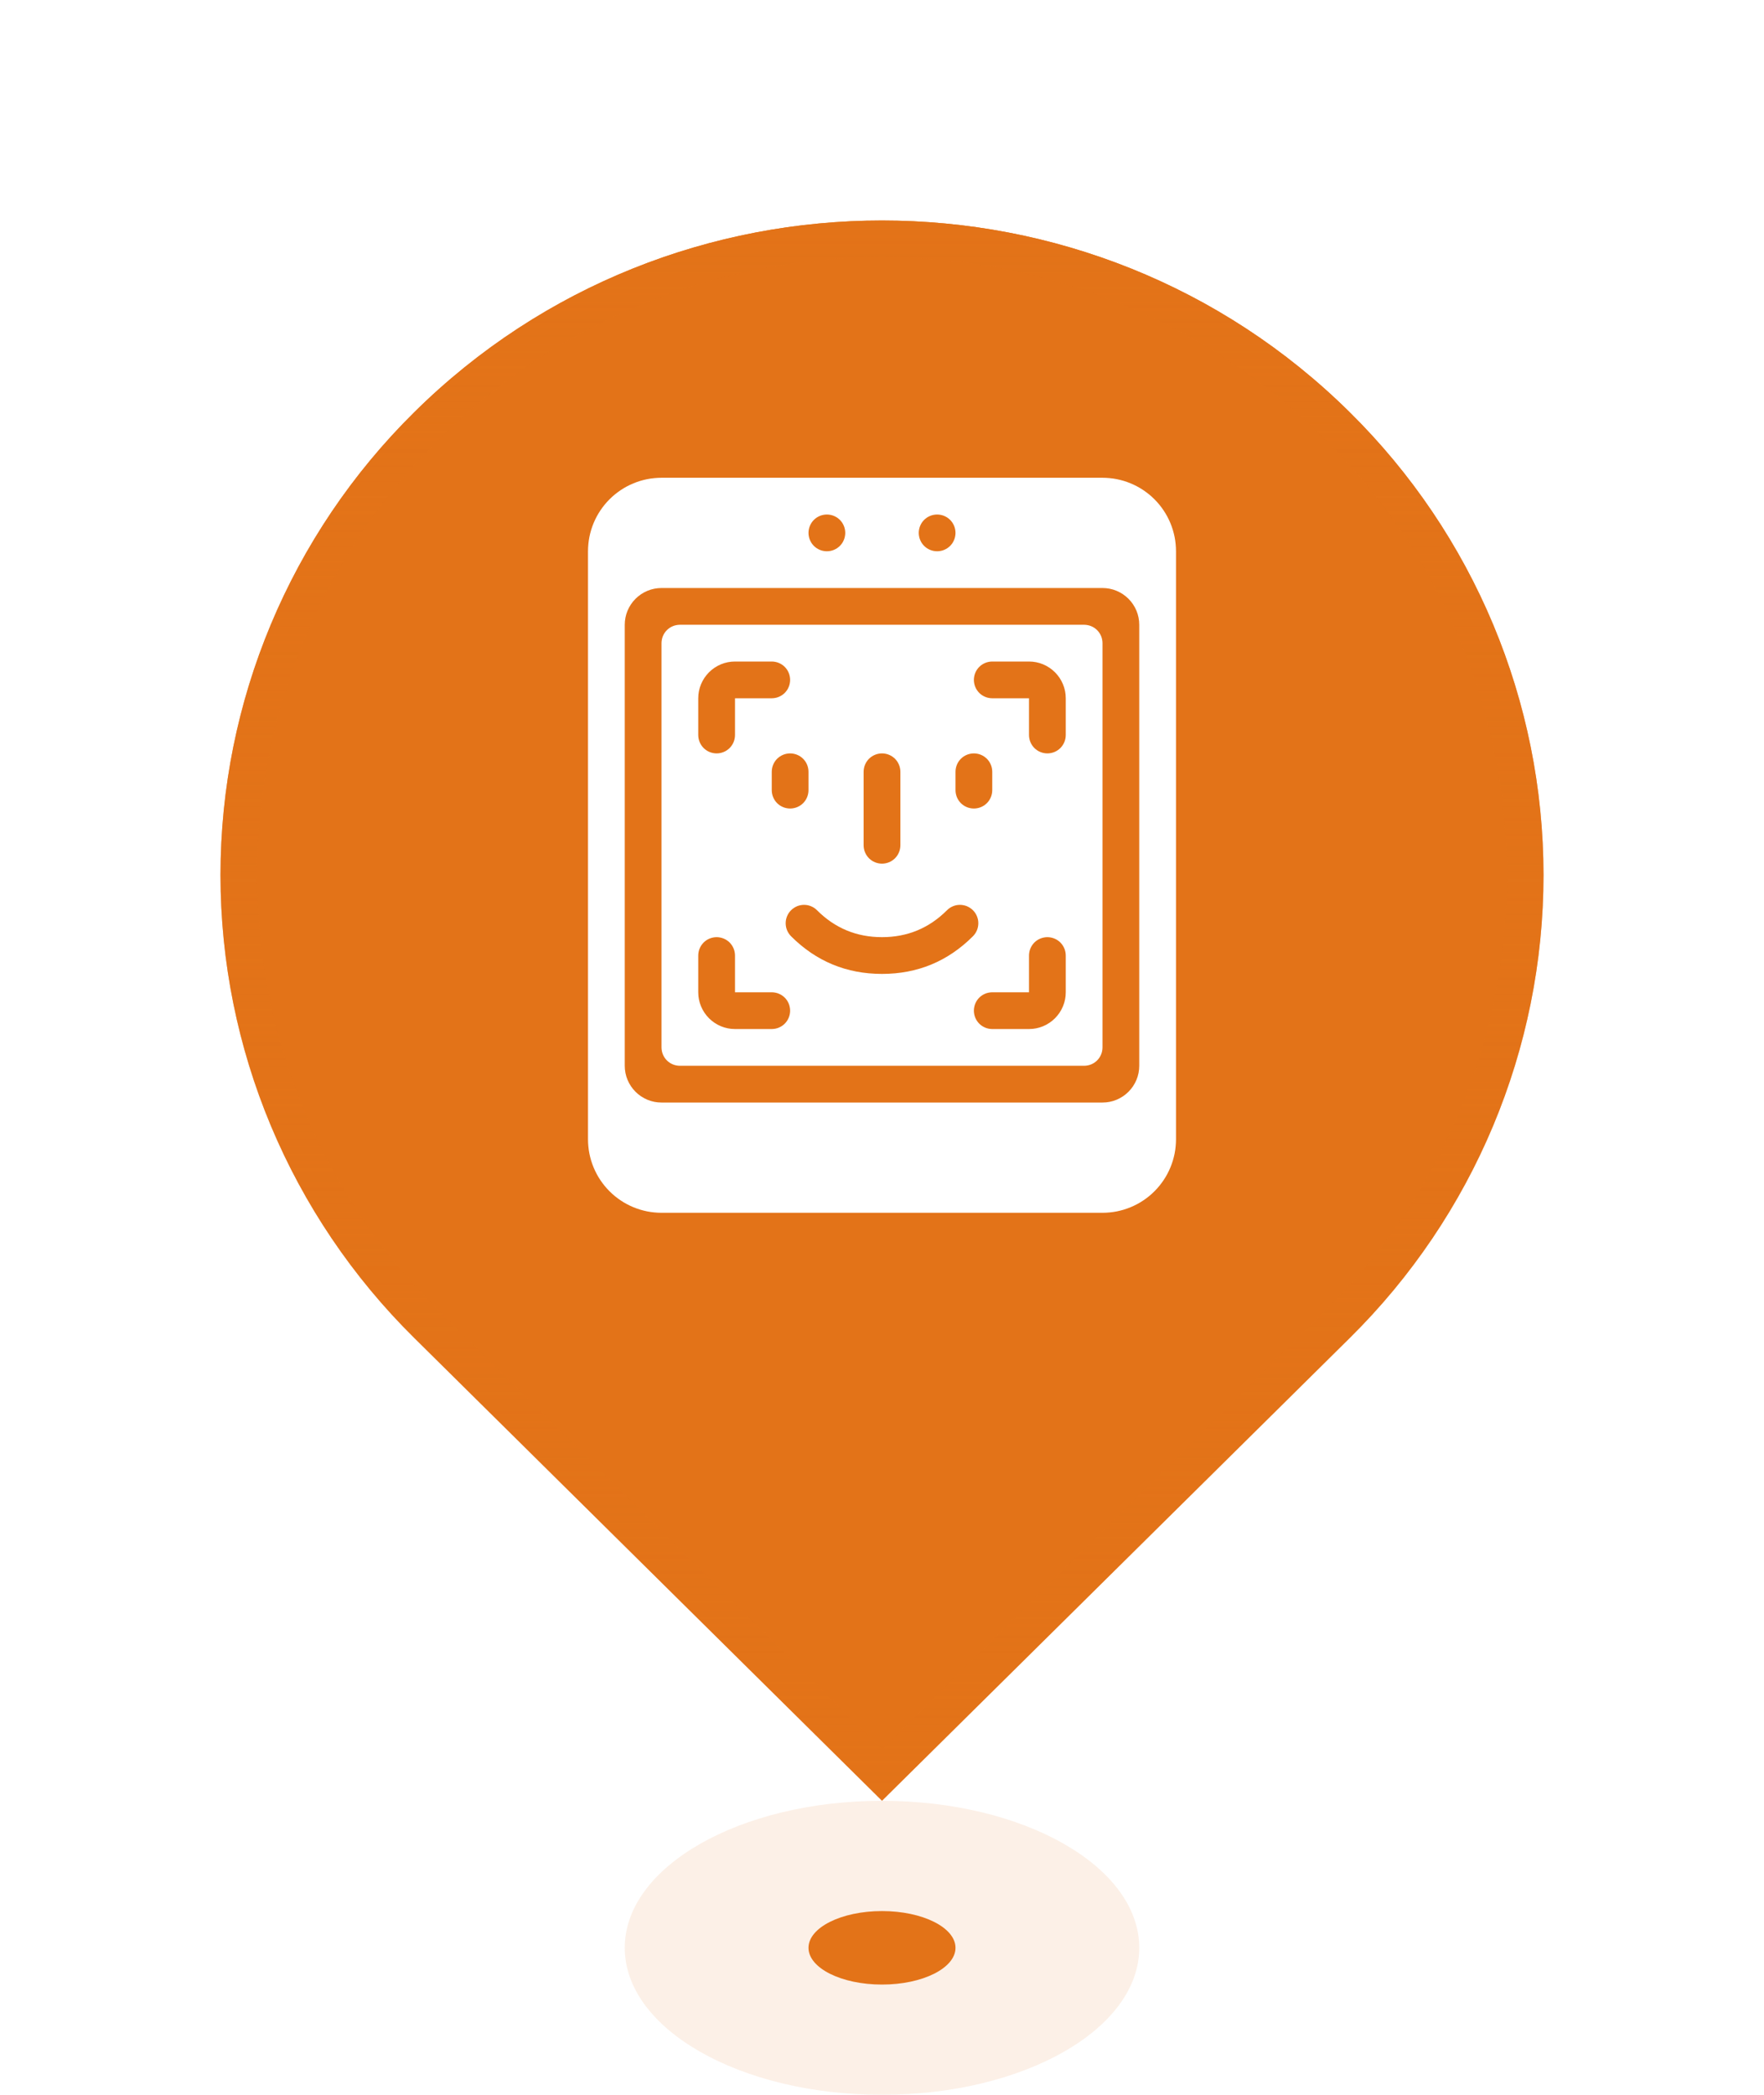 <svg xmlns="http://www.w3.org/2000/svg" xmlns:xlink="http://www.w3.org/1999/xlink" fill="none" version="1.1" width="48" height="57" viewBox="0 0 48 57"><defs><filter id="master_svg0_1_3352_new" filterUnits="objectBoundingBox" color-interpolation-filters="sRGB" x="0" y="0" width="14" height="8"><feFlood flood-opacity="0" result="BackgroundImageFix"/><feBlend mode="normal" in="SourceGraphic" in2="BackgroundImageFix" result="shape"/><feColorMatrix in="SourceAlpha" type="matrix" result="hardAlpha" values="0.890 0.451 0.094 0 0 0.890 0.451 0.094 0 0 0.890 0.451 0.094 0 0 0 0 0 1 0"/><feOffset dy="0" dx="0"/><feGaussianBlur stdDeviation="1.5"/><feComposite in2="hardAlpha" operator="arithmetic" k2="-1" k3="1"/><feColorMatrix type="matrix" values="0.890 0.451 0.094 0 0 0.890 0.451 0.094 0 0 0.890 0.451 0.094 0 0 0 0 0 1 0"/><feBlend mode="normal" in2="shape" result="effect1_innerShadow"/></filter><filter id="master_svg1_1_3354" filterUnits="objectBoundingBox" color-interpolation-filters="sRGB" x="-8" y="-6" width="52" height="59"><feFlood flood-opacity="0" result="BackgroundImageFix"/><feColorMatrix in="SourceAlpha" type="matrix" values="0 0 0 0 0 0 0 0 0 0 0 0 0 0 0 0 0 0 127 0"/><feOffset dy="2" dx="0"/><feGaussianBlur stdDeviation="2"/><feColorMatrix type="matrix" values="0 0 0 0 0 0 0 0 0 0 0 0 0 0 0 0 0 0 0.2 0"/><feBlend mode="normal" in2="BackgroundImageFix" result="effect1_dropShadow"/><feBlend mode="normal" in="SourceGraphic" in2="effect1_dropShadow" result="shape"/></filter><linearGradient x1="0.5" y1="0" x2="0.5" y2="0.932" id="master_svg2_1_2945_new"><stop offset="3.571%" stop-color="#E37318" stop-opacity="1"/><stop offset="100%" stop-color="#E37318" stop-opacity="1"/></linearGradient><linearGradient x1="0.5" y1="0" x2="0.5" y2="1" id="master_svg3_1_766"><stop offset="0%" stop-color="#E37318" stop-opacity="1"/><stop offset="100%" stop-color="#E37318" stop-opacity="0.104"/></linearGradient><filter id="master_svg4_1_3707" filterUnits="objectBoundingBox" color-interpolation-filters="sRGB" x="-4" y="-3" width="24" height="28"><feFlood flood-opacity="0" result="BackgroundImageFix"/><feColorMatrix in="SourceAlpha" type="matrix" values="0 0 0 0 0 0 0 0 0 0 0 0 0 0 0 0 0 0 127 0"/><feOffset dy="1" dx="0"/><feGaussianBlur stdDeviation="1"/><feColorMatrix type="matrix" values="0 0 0 0 0 0 0 0 0 0 0 0 0 0 0 0 0 0 0.5 0"/><feBlend mode="normal" in2="BackgroundImageFix" result="effect1_dropShadow"/><feBlend mode="normal" in="SourceGraphic" in2="effect1_dropShadow" result="shape"/></filter><linearGradient x1="0.5" y1="0.634" x2="0.5" y2="0.004" id="master_svg5_1_2983"><stop offset="0%" stop-color="#FFFFFF" stop-opacity="1"/><stop offset="100%" stop-color="#FFFFFF" stop-opacity="1"/></linearGradient></defs><g><g filter="url(#master_svg0_1_3352_new)"><ellipse cx="24" cy="53" rx="7" ry="4" fill="#E37318" fill-opacity="0.102"/></g><g><ellipse cx="24" cy="53" rx="2" ry="1" fill="#E37318" fill-opacity="1"/></g><g filter="url(#master_svg1_1_3354)"><path d="M11.271,34.405C7.898,31.074,6,26.541,6,21.811C6,17.082,7.898,12.548,11.271,9.218C18.3,2.261,29.698,2.261,36.728,9.218C40.102,12.548,42,17.082,42,21.812C42,26.542,40.102,31.076,36.728,34.407L24,47L11.271,34.405Z" fill="url(#master_svg2_1_2945_new)" fill-opacity="1"/><path d="M11.271,34.405C7.898,31.074,6,26.541,6,21.811C6,17.082,7.898,12.548,11.271,9.218C18.3,2.261,29.698,2.261,36.728,9.218C40.102,12.548,42,17.082,42,21.812C42,26.542,40.102,31.076,36.728,34.407L24,47L11.271,34.405ZM11.975,33.694L24,45.593L36.025,33.695Q38.413,31.338,39.707,28.248Q41,25.159,41,21.812Q41,18.466,39.707,15.376Q38.413,12.287,36.024,9.928Q33.578,7.508,30.401,6.232Q27.33,5,24,5Q20.669,5,17.598,6.232Q14.421,7.508,11.974,9.929Q9.586,12.286,8.293,15.376Q7,18.465,7,21.811Q7,25.157,8.293,28.247Q9.586,31.336,11.974,33.693L11.975,33.694Z" fill-rule="evenodd" fill="url(#master_svg3_1_766)" fill-opacity="1"/></g><g filter="url(#master_svg4_1_3707)"><path d="M16,14L16,30Q16,30.098,16.01,30.196Q16.019,30.294,16.038,30.39Q16.058,30.486,16.086,30.581Q16.115,30.675,16.152,30.765Q16.19,30.856,16.236,30.943Q16.282,31.029,16.337,31.111Q16.392,31.193,16.454,31.269Q16.516,31.345,16.586,31.414Q16.655,31.484,16.731,31.546Q16.807,31.608,16.889,31.663Q16.971,31.718,17.057,31.764Q17.144,31.81,17.235,31.848Q17.325,31.885,17.419,31.914Q17.513,31.942,17.61,31.962Q17.706,31.981,17.804,31.99Q17.902,32,18,32L30,32Q30.098,32,30.196,31.99Q30.294,31.981,30.39,31.962Q30.486,31.942,30.581,31.914Q30.675,31.885,30.765,31.848Q30.856,31.81,30.943,31.764Q31.029,31.718,31.111,31.663Q31.193,31.608,31.269,31.546Q31.345,31.484,31.414,31.414Q31.484,31.345,31.546,31.269Q31.608,31.193,31.663,31.111Q31.718,31.029,31.764,30.943Q31.81,30.856,31.848,30.765Q31.885,30.675,31.914,30.581Q31.942,30.486,31.962,30.39Q31.981,30.294,31.99,30.196Q32,30.098,32,30L32,14Q32,13.902,31.99,13.804Q31.981,13.706,31.962,13.61Q31.942,13.513,31.914,13.419Q31.885,13.325,31.848,13.235Q31.81,13.144,31.764,13.057Q31.718,12.971,31.663,12.889Q31.608,12.807,31.546,12.731Q31.484,12.655,31.414,12.586Q31.345,12.516,31.269,12.454Q31.193,12.392,31.111,12.337Q31.029,12.282,30.943,12.236Q30.856,12.19,30.765,12.152Q30.675,12.115,30.581,12.086Q30.486,12.058,30.39,12.038Q30.294,12.019,30.196,12.01Q30.098,12,30,12L18,12Q17.902,12,17.804,12.01Q17.706,12.019,17.61,12.038Q17.513,12.058,17.419,12.086Q17.325,12.115,17.235,12.152Q17.144,12.19,17.057,12.236Q16.971,12.282,16.889,12.337Q16.807,12.392,16.731,12.454Q16.655,12.516,16.586,12.586Q16.516,12.655,16.454,12.731Q16.392,12.807,16.337,12.889Q16.282,12.971,16.236,13.057Q16.19,13.144,16.152,13.235Q16.115,13.325,16.086,13.419Q16.058,13.513,16.038,13.61Q16.019,13.706,16.01,13.804Q16,13.902,16,14ZM22.5,14Q22.549,14,22.598,13.99Q22.646,13.981,22.691,13.962Q22.737,13.943,22.778,13.916Q22.819,13.888,22.854,13.854Q22.888,13.819,22.916,13.778Q22.943,13.737,22.962,13.691Q22.981,13.646,22.99,13.598Q23,13.549,23,13.5Q23,13.451,22.99,13.402Q22.981,13.354,22.962,13.309Q22.943,13.263,22.916,13.222Q22.888,13.181,22.854,13.146Q22.819,13.112,22.778,13.084Q22.737,13.057,22.691,13.038Q22.646,13.019,22.598,13.01Q22.549,13,22.5,13Q22.451,13,22.402,13.01Q22.354,13.019,22.309,13.038Q22.263,13.057,22.222,13.084Q22.181,13.112,22.146,13.146Q22.112,13.181,22.084,13.222Q22.057,13.263,22.038,13.309Q22.019,13.354,22.01,13.402Q22,13.451,22,13.5Q22,13.549,22.01,13.598Q22.019,13.646,22.038,13.691Q22.057,13.737,22.084,13.778Q22.112,13.819,22.146,13.854Q22.181,13.888,22.222,13.916Q22.263,13.943,22.309,13.962Q22.354,13.981,22.402,13.99Q22.451,14,22.5,14ZM26,13.5Q26,13.549,25.99,13.598Q25.981,13.646,25.962,13.691Q25.943,13.737,25.916,13.778Q25.888,13.819,25.854,13.854Q25.819,13.888,25.778,13.916Q25.737,13.943,25.691,13.962Q25.646,13.981,25.598,13.99Q25.549,14,25.5,14Q25.451,14,25.402,13.99Q25.354,13.981,25.309,13.962Q25.263,13.943,25.222,13.916Q25.181,13.888,25.146,13.854Q25.112,13.819,25.084,13.778Q25.057,13.737,25.038,13.691Q25.019,13.646,25.01,13.598Q25,13.549,25,13.5Q25,13.451,25.01,13.402Q25.019,13.354,25.038,13.309Q25.057,13.263,25.084,13.222Q25.112,13.181,25.146,13.146Q25.181,13.112,25.222,13.084Q25.263,13.057,25.309,13.038Q25.354,13.019,25.402,13.01Q25.451,13,25.5,13Q25.549,13,25.598,13.01Q25.646,13.019,25.691,13.038Q25.737,13.057,25.778,13.084Q25.819,13.112,25.854,13.146Q25.888,13.181,25.916,13.222Q25.943,13.263,25.962,13.309Q25.981,13.354,25.99,13.402Q26,13.451,26,13.5ZM17,16L17,28Q17,28.099,17.019,28.195Q17.038,28.292,17.076,28.383Q17.114,28.474,17.169,28.556Q17.223,28.637,17.293,28.707Q17.363,28.777,17.444,28.831Q17.526,28.886,17.617,28.924Q17.708,28.962,17.805,28.981Q17.902,29,18,29L30,29Q30.099,29,30.195,28.981Q30.292,28.962,30.383,28.924Q30.474,28.886,30.556,28.831Q30.637,28.777,30.707,28.707Q30.777,28.637,30.831,28.556Q30.886,28.474,30.924,28.383Q30.962,28.292,30.981,28.195Q31,28.099,31,28L31,16Q31,15.902,30.981,15.805Q30.962,15.708,30.924,15.617Q30.886,15.526,30.831,15.444Q30.777,15.363,30.707,15.293Q30.637,15.223,30.556,15.169Q30.474,15.114,30.383,15.076Q30.292,15.038,30.195,15.019Q30.099,15,30,15L18,15Q17.902,15,17.805,15.019Q17.708,15.038,17.617,15.076Q17.526,15.114,17.444,15.169Q17.363,15.223,17.293,15.293Q17.223,15.363,17.169,15.444Q17.114,15.526,17.076,15.617Q17.038,15.708,17.019,15.805Q17,15.902,17,16ZM18,27.5L18,16.5Q18,16.451,18.01,16.402Q18.019,16.354,18.038,16.309Q18.057,16.263,18.084,16.222Q18.112,16.181,18.146,16.146Q18.181,16.112,18.222,16.084Q18.263,16.057,18.309,16.038Q18.354,16.019,18.402,16.01Q18.451,16,18.5,16L29.5,16Q29.549,16,29.598,16.01Q29.646,16.019,29.691,16.038Q29.737,16.057,29.778,16.084Q29.819,16.112,29.854,16.146Q29.888,16.181,29.916,16.222Q29.943,16.263,29.962,16.309Q29.981,16.354,29.99,16.402Q30,16.451,30,16.5L30,27.5Q30,27.549,29.99,27.598Q29.981,27.646,29.962,27.691Q29.943,27.737,29.916,27.778Q29.888,27.819,29.854,27.854Q29.819,27.888,29.778,27.916Q29.737,27.943,29.691,27.962Q29.646,27.981,29.598,27.99Q29.549,28,29.5,28L18.5,28Q18.451,28,18.402,27.99Q18.354,27.981,18.309,27.962Q18.263,27.943,18.222,27.916Q18.181,27.888,18.146,27.854Q18.112,27.819,18.084,27.778Q18.057,27.737,18.038,27.691Q18.019,27.646,18.01,27.598Q18,27.549,18,27.5ZM19,18Q19,17.902,19.019,17.805Q19.038,17.708,19.076,17.617Q19.114,17.526,19.169,17.444Q19.223,17.363,19.293,17.293Q19.363,17.223,19.444,17.169Q19.526,17.114,19.617,17.076Q19.708,17.038,19.805,17.019Q19.902,17,20,17L21,17Q21.049,17,21.098,17.01Q21.146,17.019,21.191,17.038Q21.237,17.057,21.278,17.084Q21.319,17.112,21.354,17.146Q21.388,17.181,21.416,17.222Q21.443,17.263,21.462,17.309Q21.481,17.354,21.49,17.402Q21.5,17.451,21.5,17.5Q21.5,17.549,21.49,17.598Q21.481,17.646,21.462,17.691Q21.443,17.737,21.416,17.778Q21.388,17.819,21.354,17.854Q21.319,17.888,21.278,17.916Q21.237,17.943,21.191,17.962Q21.146,17.981,21.098,17.99Q21.049,18,21,18L20,18L20,19Q20,19.049,19.99,19.098Q19.981,19.146,19.962,19.191Q19.943,19.237,19.916,19.278Q19.888,19.319,19.854,19.354Q19.819,19.388,19.778,19.416Q19.737,19.443,19.691,19.462Q19.646,19.481,19.598,19.49Q19.549,19.5,19.5,19.5Q19.451,19.5,19.402,19.49Q19.354,19.481,19.309,19.462Q19.263,19.443,19.222,19.416Q19.181,19.388,19.146,19.354Q19.112,19.319,19.084,19.278Q19.057,19.237,19.038,19.191Q19.019,19.146,19.01,19.098Q19,19.049,19,19L19,18ZM28,17L27,17Q26.951,17,26.902,17.01Q26.854,17.019,26.809,17.038Q26.763,17.057,26.722,17.084Q26.681,17.112,26.646,17.146Q26.612,17.181,26.584,17.222Q26.557,17.263,26.538,17.309Q26.519,17.354,26.51,17.402Q26.5,17.451,26.5,17.5Q26.5,17.549,26.51,17.598Q26.519,17.646,26.538,17.691Q26.557,17.737,26.584,17.778Q26.612,17.819,26.646,17.854Q26.681,17.888,26.722,17.916Q26.763,17.943,26.809,17.962Q26.854,17.981,26.902,17.99Q26.951,18,27,18L28,18L28,19Q28,19.049,28.01,19.098Q28.019,19.146,28.038,19.191Q28.057,19.237,28.084,19.278Q28.112,19.319,28.146,19.354Q28.181,19.388,28.222,19.416Q28.263,19.443,28.309,19.462Q28.354,19.481,28.402,19.49Q28.451,19.5,28.5,19.5Q28.549,19.5,28.598,19.49Q28.646,19.481,28.691,19.462Q28.737,19.443,28.778,19.416Q28.819,19.388,28.854,19.354Q28.888,19.319,28.916,19.278Q28.943,19.237,28.962,19.191Q28.981,19.146,28.99,19.098Q29,19.049,29,19L29,18Q29,17.902,28.981,17.805Q28.962,17.708,28.924,17.617Q28.886,17.526,28.831,17.444Q28.777,17.363,28.707,17.293Q28.637,17.223,28.556,17.169Q28.474,17.114,28.383,17.076Q28.292,17.038,28.195,17.019Q28.099,17,28,17ZM22,20L22,20.5Q22,20.549,21.99,20.598Q21.981,20.646,21.962,20.691Q21.943,20.737,21.916,20.778Q21.888,20.819,21.854,20.854Q21.819,20.888,21.778,20.916Q21.737,20.943,21.691,20.962Q21.646,20.981,21.598,20.99Q21.549,21,21.5,21Q21.451,21,21.402,20.99Q21.354,20.981,21.309,20.962Q21.263,20.943,21.222,20.916Q21.181,20.888,21.146,20.854Q21.112,20.819,21.084,20.778Q21.057,20.737,21.038,20.691Q21.019,20.646,21.01,20.598Q21,20.549,21,20.5L21,20Q21,19.951,21.01,19.902Q21.019,19.854,21.038,19.809Q21.057,19.763,21.084,19.722Q21.112,19.681,21.146,19.646Q21.181,19.612,21.222,19.584Q21.263,19.557,21.309,19.538Q21.354,19.519,21.402,19.51Q21.451,19.5,21.5,19.5Q21.549,19.5,21.598,19.51Q21.646,19.519,21.691,19.538Q21.737,19.557,21.778,19.584Q21.819,19.612,21.854,19.646Q21.888,19.681,21.916,19.722Q21.943,19.763,21.962,19.809Q21.981,19.854,21.99,19.902Q22,19.951,22,20ZM23.5,20Q23.5,19.951,23.51,19.902Q23.519,19.854,23.538,19.809Q23.557,19.763,23.584,19.722Q23.612,19.681,23.646,19.646Q23.681,19.612,23.722,19.584Q23.763,19.557,23.809,19.538Q23.854,19.519,23.902,19.51Q23.951,19.5,24,19.5Q24.049,19.5,24.098,19.51Q24.146,19.519,24.191,19.538Q24.237,19.557,24.278,19.584Q24.319,19.612,24.354,19.646Q24.388,19.681,24.416,19.722Q24.443,19.763,24.462,19.809Q24.481,19.854,24.49,19.902Q24.5,19.951,24.5,20L24.5,22Q24.5,22.049,24.49,22.098Q24.481,22.146,24.462,22.191Q24.443,22.237,24.416,22.278Q24.388,22.319,24.354,22.354Q24.319,22.388,24.278,22.416Q24.237,22.443,24.191,22.462Q24.146,22.481,24.098,22.49Q24.049,22.5,24,22.5Q23.951,22.5,23.902,22.49Q23.854,22.481,23.809,22.462Q23.763,22.443,23.722,22.416Q23.681,22.388,23.646,22.354Q23.612,22.319,23.584,22.278Q23.557,22.237,23.538,22.191Q23.519,22.146,23.51,22.098Q23.5,22.049,23.5,22L23.5,20ZM27,20L27,20.5Q27,20.549,26.99,20.598Q26.981,20.646,26.962,20.691Q26.943,20.737,26.916,20.778Q26.888,20.819,26.854,20.854Q26.819,20.888,26.778,20.916Q26.737,20.943,26.691,20.962Q26.646,20.981,26.598,20.99Q26.549,21,26.5,21Q26.451,21,26.402,20.99Q26.354,20.981,26.309,20.962Q26.263,20.943,26.222,20.916Q26.181,20.888,26.146,20.854Q26.112,20.819,26.084,20.778Q26.057,20.737,26.038,20.691Q26.019,20.646,26.01,20.598Q26,20.549,26,20.5L26,20Q26,19.951,26.01,19.902Q26.019,19.854,26.038,19.809Q26.057,19.763,26.084,19.722Q26.112,19.681,26.146,19.646Q26.181,19.612,26.222,19.584Q26.263,19.557,26.309,19.538Q26.354,19.519,26.402,19.51Q26.451,19.5,26.5,19.5Q26.549,19.5,26.598,19.51Q26.646,19.519,26.691,19.538Q26.737,19.557,26.778,19.584Q26.819,19.612,26.854,19.646Q26.888,19.681,26.916,19.722Q26.943,19.763,26.962,19.809Q26.981,19.854,26.99,19.902Q27,19.951,27,20ZM21.525,24.475Q21.455,24.404,21.417,24.313Q21.379,24.221,21.379,24.121Q21.379,24.072,21.388,24.024Q21.398,23.976,21.417,23.93Q21.436,23.884,21.463,23.843Q21.49,23.803,21.525,23.768Q21.56,23.733,21.601,23.706Q21.642,23.678,21.687,23.659Q21.733,23.64,21.781,23.631Q21.829,23.621,21.879,23.621Q21.978,23.621,22.07,23.659Q22.162,23.697,22.232,23.768Q22.964,24.5,24,24.5Q25.036,24.5,25.768,23.768Q25.838,23.697,25.93,23.659Q26.022,23.621,26.121,23.621Q26.171,23.621,26.219,23.631Q26.267,23.64,26.313,23.659Q26.358,23.678,26.399,23.706Q26.44,23.733,26.475,23.768Q26.51,23.803,26.537,23.843Q26.564,23.884,26.583,23.93Q26.602,23.976,26.612,24.024Q26.621,24.072,26.621,24.121Q26.621,24.221,26.583,24.313Q26.545,24.404,26.475,24.475Q25.45,25.5,24,25.5Q22.55,25.5,21.525,24.475ZM19.5,24.5Q19.549,24.5,19.598,24.51Q19.646,24.519,19.691,24.538Q19.737,24.557,19.778,24.584Q19.819,24.612,19.854,24.646Q19.888,24.681,19.916,24.722Q19.943,24.763,19.962,24.809Q19.981,24.854,19.99,24.902Q20,24.951,20,25L20,26L21,26Q21.049,26,21.098,26.01Q21.146,26.019,21.191,26.038Q21.237,26.057,21.278,26.084Q21.319,26.112,21.354,26.146Q21.388,26.181,21.416,26.222Q21.443,26.263,21.462,26.309Q21.481,26.354,21.49,26.402Q21.5,26.451,21.5,26.5Q21.5,26.549,21.49,26.598Q21.481,26.646,21.462,26.691Q21.443,26.737,21.416,26.778Q21.388,26.819,21.354,26.854Q21.319,26.888,21.278,26.916Q21.237,26.943,21.191,26.962Q21.146,26.981,21.098,26.99Q21.049,27,21,27L20,27Q19.902,27,19.805,26.981Q19.708,26.962,19.617,26.924Q19.526,26.886,19.444,26.831Q19.363,26.777,19.293,26.707Q19.223,26.637,19.169,26.556Q19.114,26.474,19.076,26.383Q19.038,26.292,19.019,26.195Q19,26.099,19,26L19,25Q19,24.951,19.01,24.902Q19.019,24.854,19.038,24.809Q19.057,24.763,19.084,24.722Q19.112,24.681,19.146,24.646Q19.181,24.612,19.222,24.584Q19.263,24.557,19.309,24.538Q19.354,24.519,19.402,24.51Q19.451,24.5,19.5,24.5ZM28.5,24.5Q28.549,24.5,28.598,24.51Q28.646,24.519,28.691,24.538Q28.737,24.557,28.778,24.584Q28.819,24.612,28.854,24.646Q28.888,24.681,28.916,24.722Q28.943,24.763,28.962,24.809Q28.981,24.854,28.99,24.902Q29,24.951,29,25L29,26Q29,26.099,28.981,26.195Q28.962,26.292,28.924,26.383Q28.886,26.474,28.831,26.556Q28.777,26.637,28.707,26.707Q28.637,26.777,28.556,26.831Q28.474,26.886,28.383,26.924Q28.292,26.962,28.195,26.981Q28.099,27,28,27L27,27Q26.951,27,26.902,26.99Q26.854,26.981,26.809,26.962Q26.763,26.943,26.722,26.916Q26.681,26.888,26.646,26.854Q26.612,26.819,26.584,26.778Q26.557,26.737,26.538,26.691Q26.519,26.646,26.51,26.598Q26.5,26.549,26.5,26.5Q26.5,26.451,26.51,26.402Q26.519,26.354,26.538,26.309Q26.557,26.263,26.584,26.222Q26.612,26.181,26.646,26.146Q26.681,26.112,26.722,26.084Q26.763,26.057,26.809,26.038Q26.854,26.019,26.902,26.01Q26.951,26,27,26L28,26L28,25Q28,24.951,28.01,24.902Q28.019,24.854,28.038,24.809Q28.057,24.763,28.084,24.722Q28.112,24.681,28.146,24.646Q28.181,24.612,28.222,24.584Q28.263,24.557,28.309,24.538Q28.354,24.519,28.402,24.51Q28.451,24.5,28.5,24.5Z" fill-rule="evenodd" fill="url(#master_svg5_1_2983)" fill-opacity="1"/></g></g></svg>